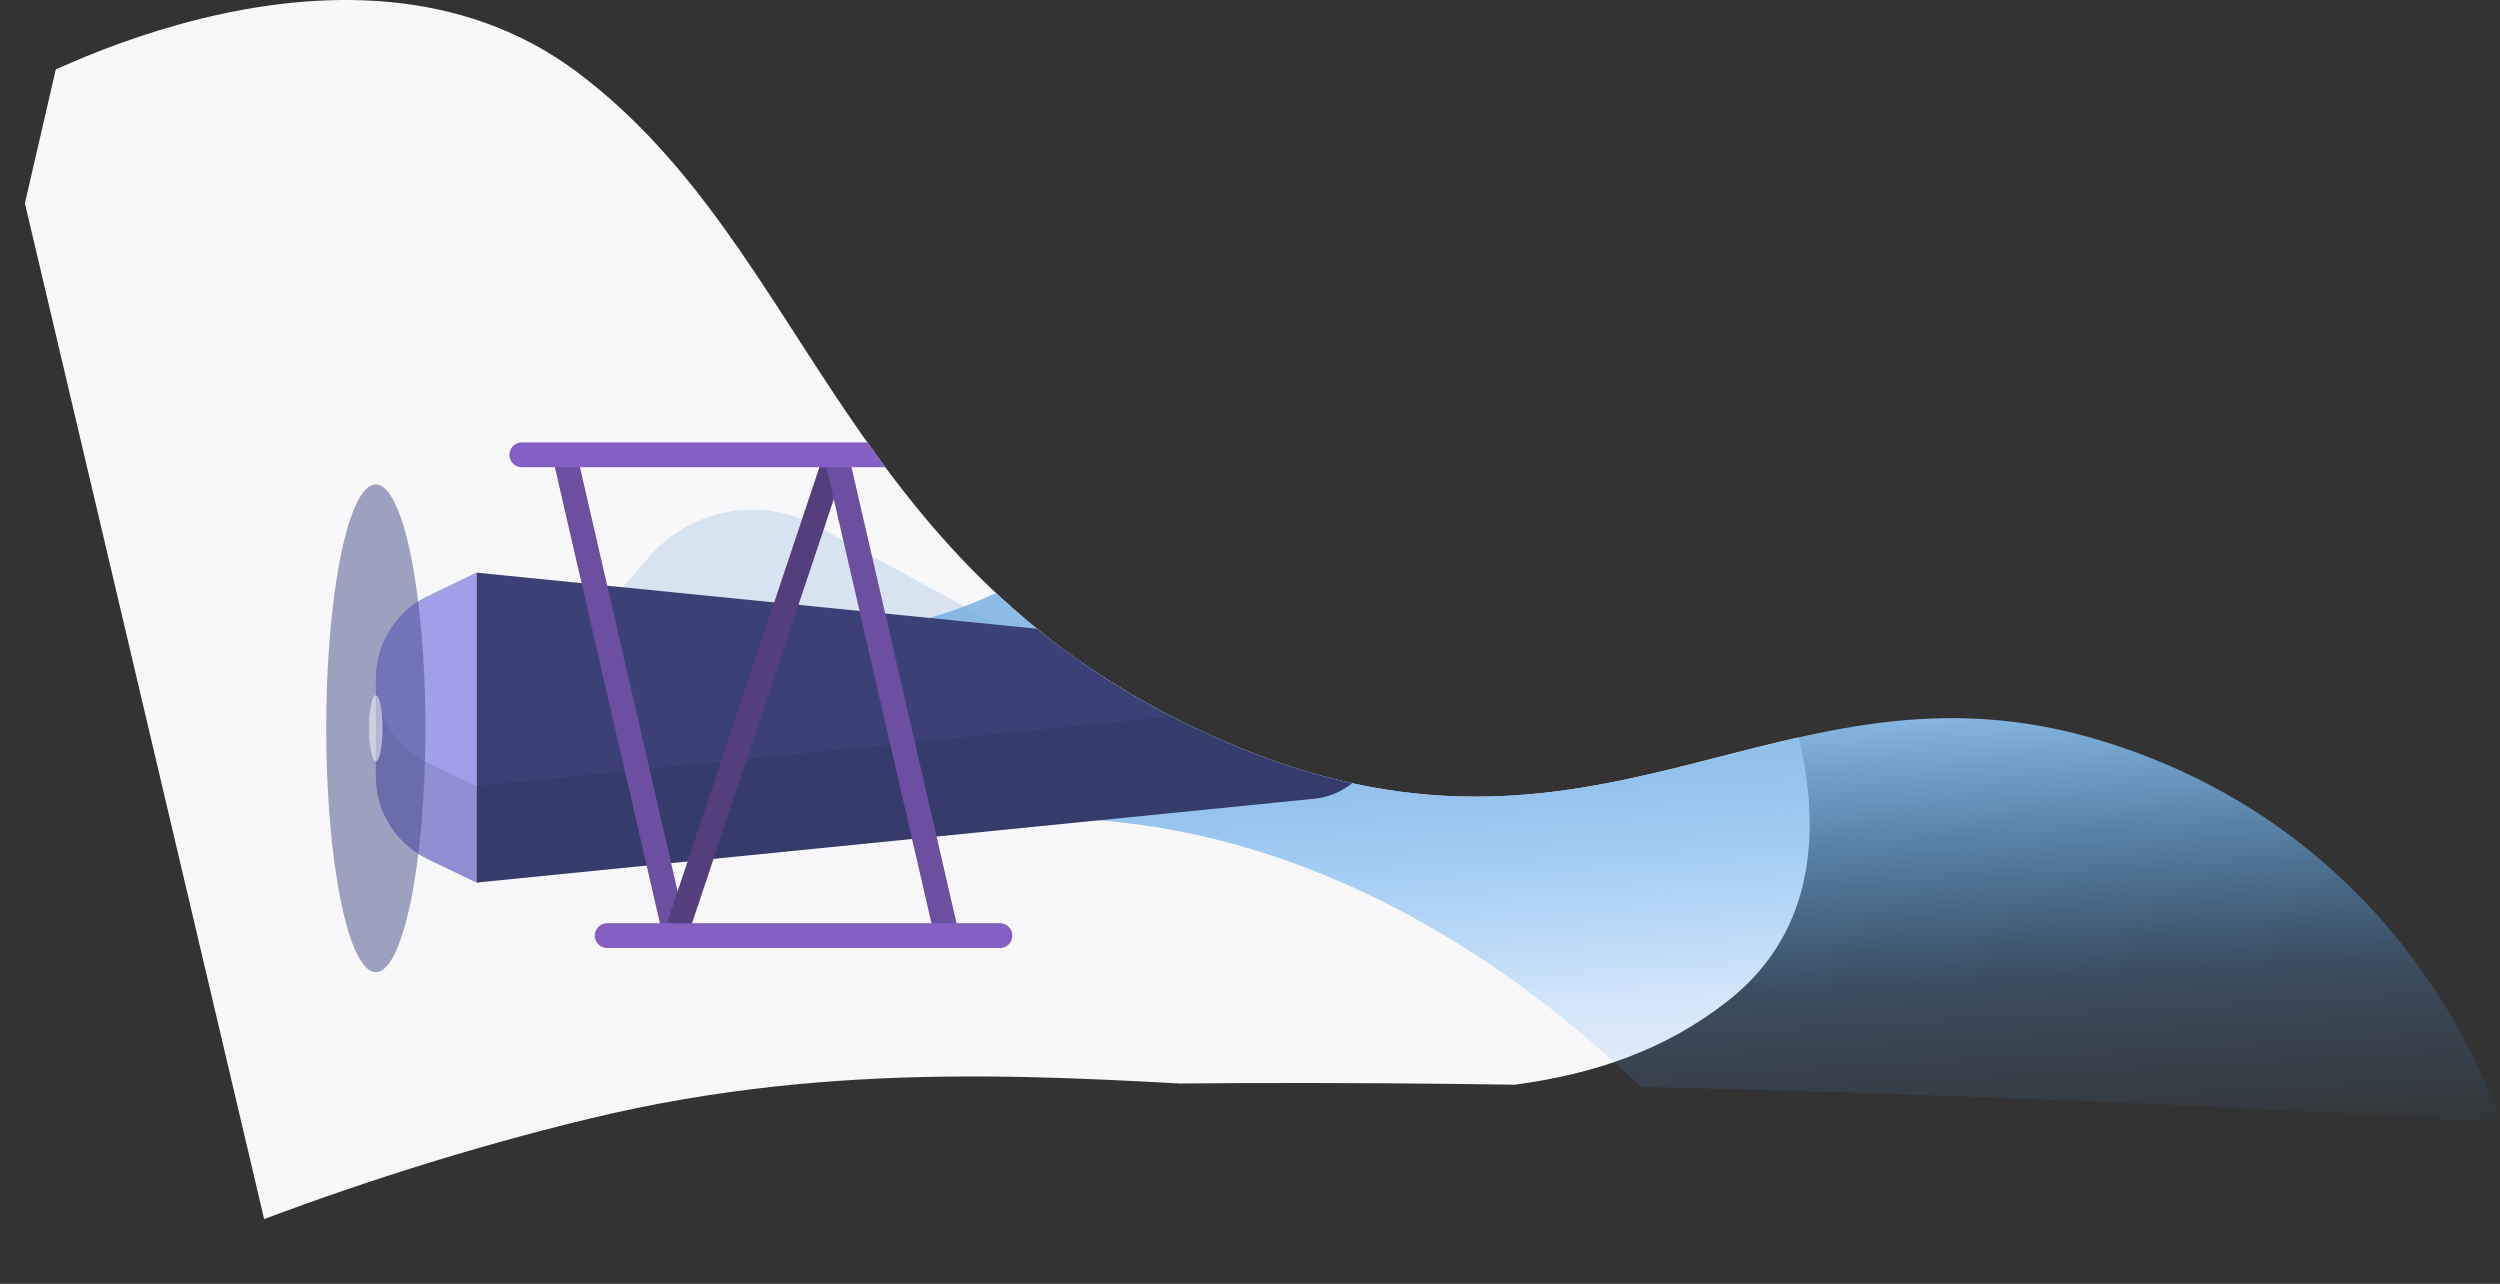 <svg xmlns="http://www.w3.org/2000/svg" xmlns:xlink="http://www.w3.org/1999/xlink" width="1814.695" height="931.934" viewBox="0 0 1814.695 931.934">
  <rect x="0" y="0" width="1814.695" height="931.934" fill="#333333" stroke="none"/>
  <defs>
    <clipPath id="clip-path">
      <path id="LOL" d="M1729.3,3220.194s249.076-146.777,419.871-17.791,190.365,362.939,466.127,483.919,404.748-69.385,636.922,0,291.775,277.542,291.775,277.542-784.982-49.506-1263.17-17.791c-248.292,16.467-348.706,135.213-348.706,135.213Z" transform="translate(-1964 -2989)" fill="none" stroke="#707070" stroke-width="1"/>
    </clipPath>
    <linearGradient id="linear-gradient" x1="0.277" y1="0.397" x2="0.291" y2="0.636" gradientUnits="objectBoundingBox">
      <stop offset="0" stop-color="#8cbce7"/>
      <stop offset="0.594" stop-color="#57a9fa" stop-opacity="0.22"/>
      <stop offset="1" stop-color="#48a4ff" stop-opacity="0"/>
    </linearGradient>
  </defs>
  <g id="Groupe_de_masques_2" data-name="Groupe de masques 2" transform="translate(234.702 -160.351)" clip-path="url(#clip-path)">
    <g id="PLANE" transform="translate(-430.9 -686)">
      <path id="Tracé_5275" data-name="Tracé 5275" d="M266.562,767.168l1077.048,324.147s286.7,339.734,106.951,481.46-463.311-2.113-825.951,85.443S0,1923,0,1923Z" transform="translate(0)" fill="#f8f7f9"/>
      <path id="Tracé_5259" data-name="Tracé 5259" d="M2065.9,874.6c-111.6,68.5-246.7,120.5-388.9,120.7-132,.3-269.5-43-391.9-4.6-107.5,33.7-168.5,119.5-237.7,191.8s-178.2,141.2-289.7,116.7c-41.8,1.6-51.4,63.7-34.5,93.4s60,45.6,101.6,49.5c41.5,3.9,83.5-1.6,125.3-1.9,204-1.4,375.4,120.1,490.7,250.9s200.4,280.6,349.1,389.2c126.2,92.2,290.9,148.3,460.2,176.5S2177.5,806.1,2065.9,874.6Z" transform="translate(0)" fill="url(#linear-gradient)"/>
      <g id="flat_bi_plane" data-name="flat bi plane" transform="translate(0)">
        <path id="Tracé_5262" data-name="Tracé 5262" d="M959,1324l166.5-168a60.365,60.365,0,0,1,42.5-17.8l17.5-.1a36.117,36.117,0,0,1,34.6,47L1168,1351Z" fill="#7554ab"/>
        <path id="Tracé_5263" data-name="Tracé 5263" d="M646.2,1275l21.6-24.8a98.855,98.855,0,0,1,122-21.7l152,83L724.9,1375Z" fill="#7aabda" opacity="0.26"/>
        <path id="Tracé_5264" data-name="Tracé 5264" d="M1150.3,1426.1,542,1487V1262l608.3,60.9a51.861,51.861,0,0,1,46.7,51.6h0A51.933,51.933,0,0,1,1150.3,1426.1Z" fill="#3b4177"/>
        <path id="Tracé_5265" data-name="Tracé 5265" d="M506.7,1470l35.3,17V1262l-35.3,17a66.483,66.483,0,0,0-37.7,60v71.1A66.622,66.622,0,0,0,506.7,1470Z" fill="#9fa0e8"/>
        <path id="Tracé_5266" data-name="Tracé 5266" d="M1150.3,1356.1,542,1417v70l608.3-60.9a51.861,51.861,0,0,0,46.7-51.6h0a51.711,51.711,0,0,0-13.6-35A52.27,52.27,0,0,1,1150.3,1356.1Z" opacity="0.1"/>
        <path id="Tracé_5267" data-name="Tracé 5267" d="M469,1340v70a66.658,66.658,0,0,0,37.7,60l35.3,17v-70l-35.3-17A66.658,66.658,0,0,1,469,1340Z" opacity="0.1"/>
        <ellipse id="Ellipse_20" data-name="Ellipse 20" cx="36" cy="177" rx="36" ry="177" transform="translate(433 1198)" fill="#444b87" opacity="0.5"/>
        <ellipse id="Ellipse_21" data-name="Ellipse 21" cx="4.9" cy="24" rx="4.9" ry="24" transform="translate(464.1 1351)" fill="#fff" opacity="0.5"/>
        <path id="Tracé_5268" data-name="Tracé 5268" d="M695.5,1525.5H677.3l-80.4-349h18.2Z" fill="#6d4fa1"/>
        <path id="Tracé_5269" data-name="Tracé 5269" d="M695.5,1525.5H677.3l116.7-349h18.2Z" fill="#553e7d"/>
        <path id="Tracé_5270" data-name="Tracé 5270" d="M892.6,1525.5H874.4l-80.4-349h18.2Z" fill="#6d4fa1"/>
        <path id="Tracé_5271" data-name="Tracé 5271" d="M860,1185.5H575a8.963,8.963,0,0,1-9-9h0a8.963,8.963,0,0,1,9-9H860a8.963,8.963,0,0,1,9,9h0A8.963,8.963,0,0,1,860,1185.5Z" fill="#8560c4"/>
        <path id="Tracé_5272" data-name="Tracé 5272" d="M922,1534.5H637a8.963,8.963,0,0,1-9-9h0a8.963,8.963,0,0,1,9-9H922a8.963,8.963,0,0,1,9,9h0A8.963,8.963,0,0,1,922,1534.5Z" fill="#8560c4"/>
      </g>
    </g>
  </g>
</svg>

